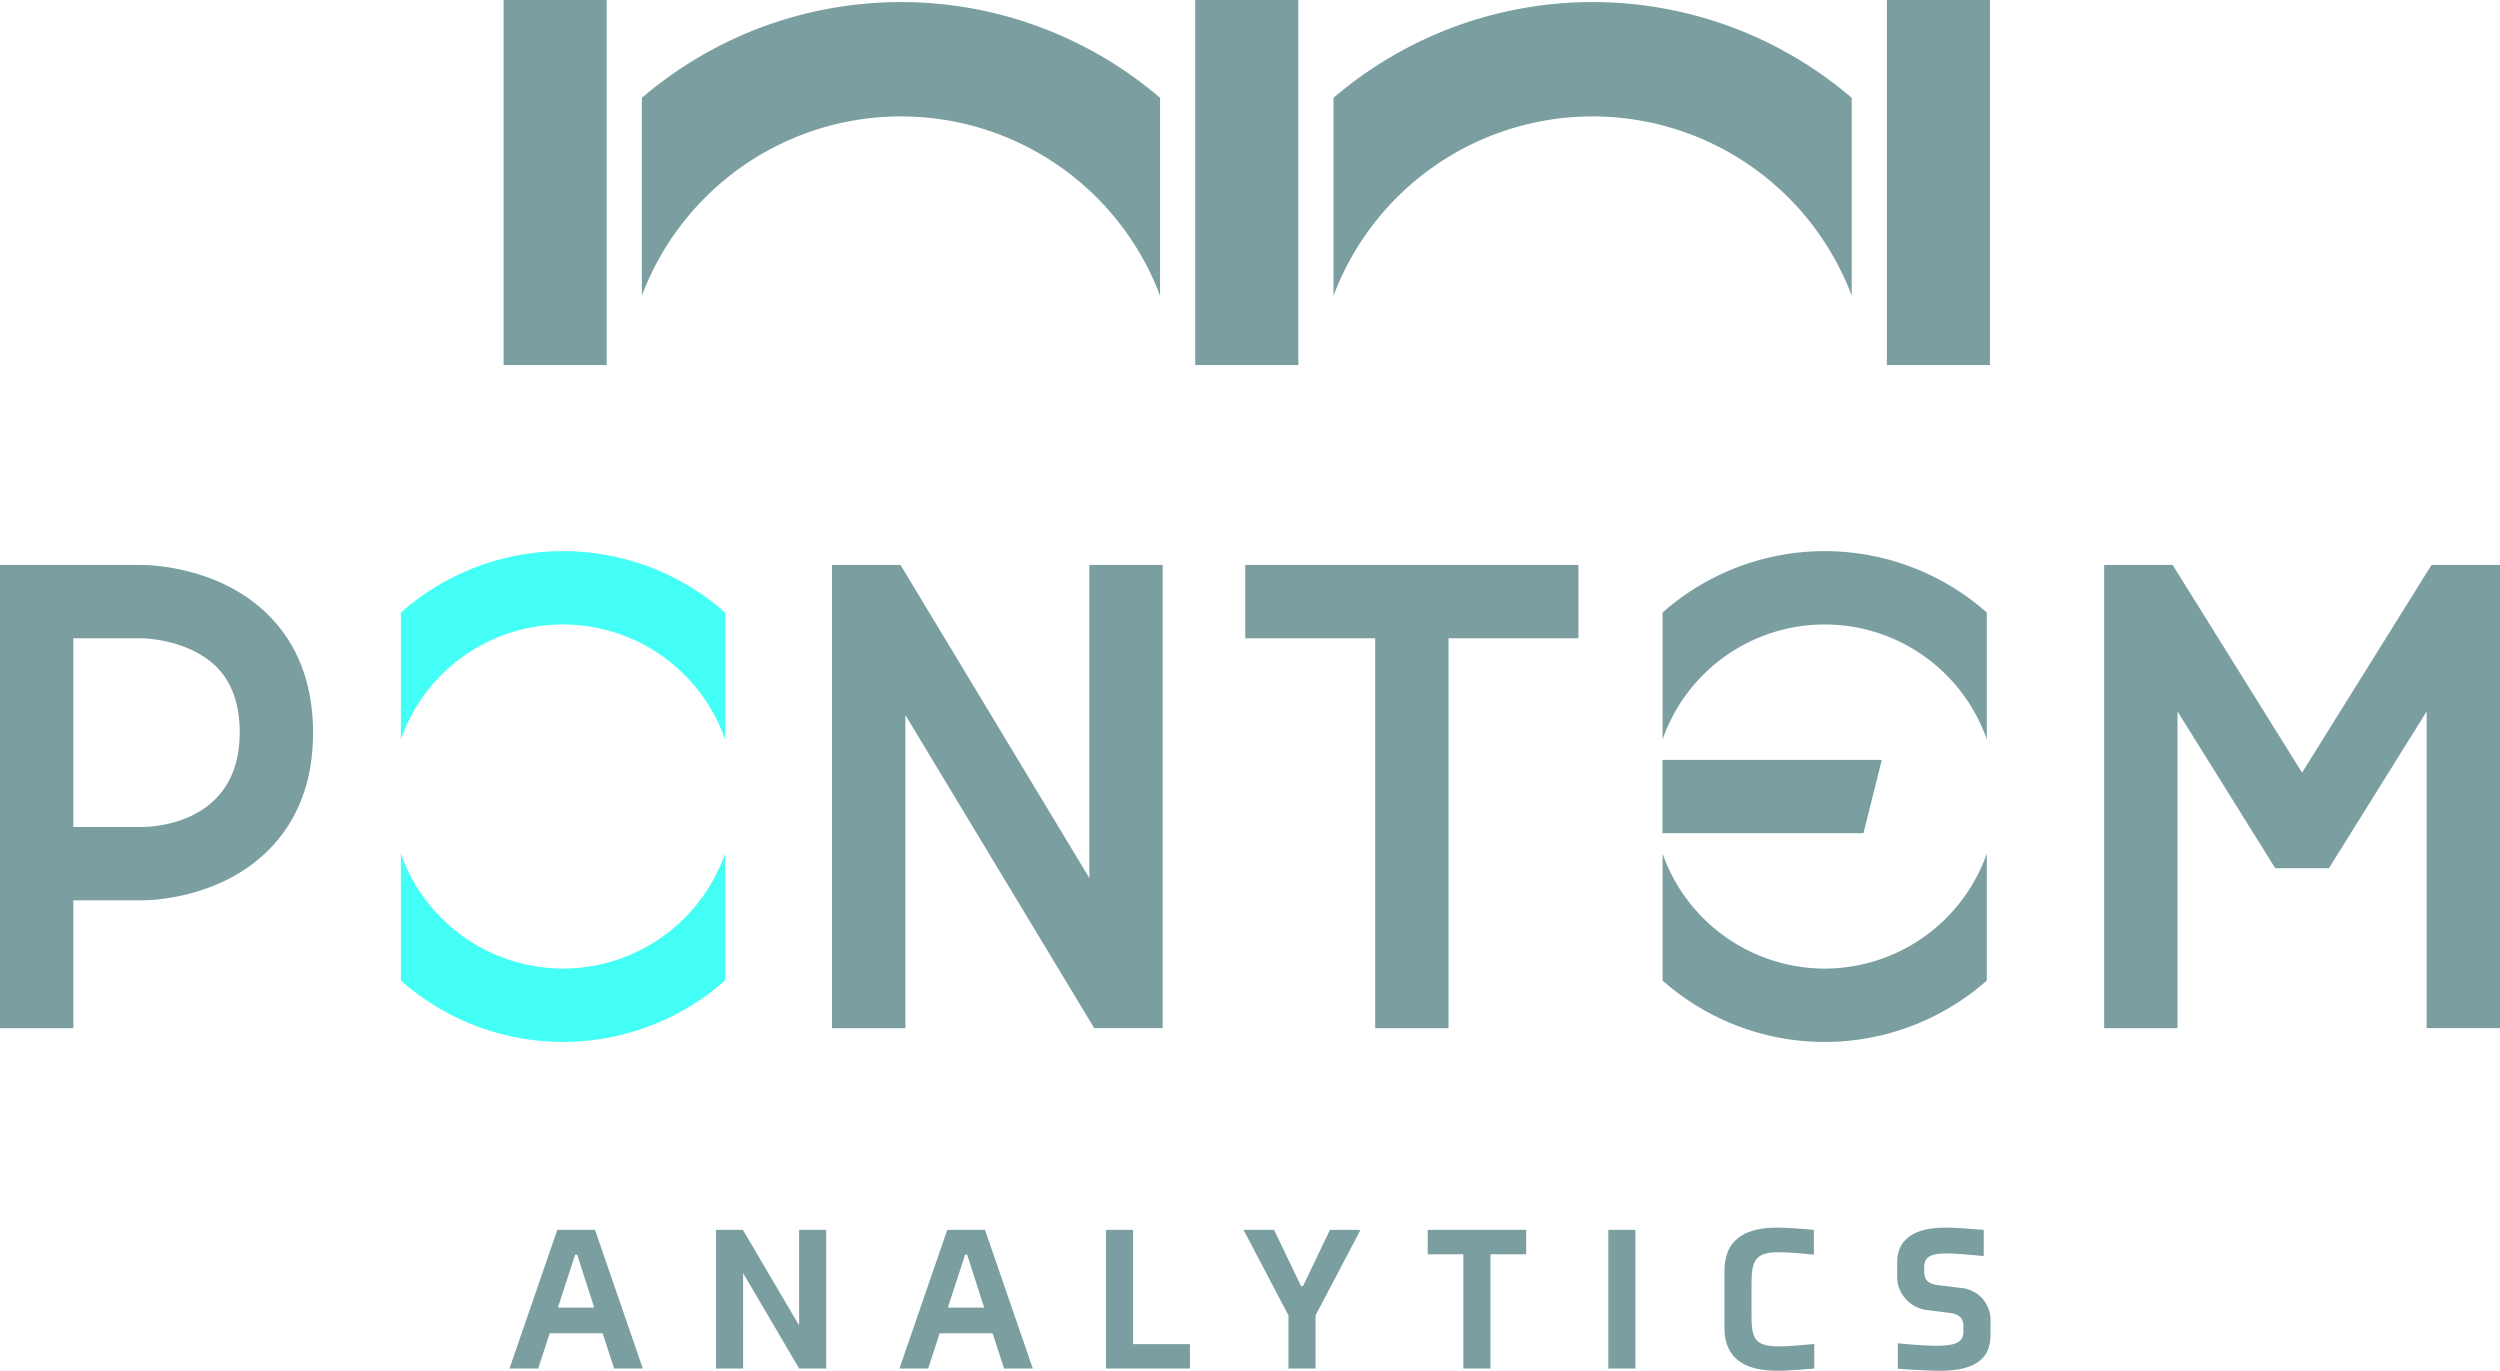 <svg id="Group_50" data-name="Group 50" xmlns="http://www.w3.org/2000/svg" width="452.043" height="247.863" viewBox="0 0 452.043 247.863">
  <g id="Group_4" data-name="Group 4" transform="translate(91.061 0)">
    <path id="Path_1" data-name="Path 1" d="M332.532,124.165a50.059,50.059,0,0,0-93.7,0V88.376a72.043,72.043,0,0,1,93.7,0Z" transform="translate(-88.773 -70.69)" fill="#7b9fa1"/>
    <path id="Path_2" data-name="Path 2" d="M139.236,124.163a50.059,50.059,0,0,1,93.7,0V88.378a72.043,72.043,0,0,0-93.7,0Z" transform="translate(-114.237 -70.69)" fill="#7b9fa1"/>
    <g id="Group_1" data-name="Group 1">
      <rect id="Rectangle_1" data-name="Rectangle 1" width="18.638" height="66.012" fill="#7b9fa1"/>
    </g>
    <g id="Group_2" data-name="Group 2" transform="translate(250.12)">
      <rect id="Rectangle_2" data-name="Rectangle 2" width="18.638" height="66.012" fill="#7b9fa1"/>
    </g>
    <g id="Group_3" data-name="Group 3" transform="translate(125.06)">
      <rect id="Rectangle_3" data-name="Rectangle 3" width="18.638" height="66.012" fill="#7b9fa1"/>
    </g>
  </g>
  <g id="Group_7" data-name="Group 7" transform="translate(0 99.655)">
    <g id="Group_5" data-name="Group 5">
      <path id="Path_3" data-name="Path 3" d="M104.53,161.235V184.19a31.059,31.059,0,0,1,58.63,0V161.235a44.245,44.245,0,0,0-58.63,0Z" transform="translate(-32.05 -150.13)" fill="#44fff5"/>
      <path id="Path_4" data-name="Path 4" d="M133.845,214.478a31.136,31.136,0,0,1-29.315-20.8v22.954a44.245,44.245,0,0,0,58.63,0V193.683A31.135,31.135,0,0,1,133.845,214.478Z" transform="translate(-32.05 -138.995)" fill="#44fff5"/>
      <path id="Path_5" data-name="Path 5" d="M72.549,152.118l-25.741,0v83.764H60.069V212.766H72.557c1.4,0,13.937-.255,22.76-9.047,5.374-5.353,8.1-12.512,8.1-21.277s-2.725-15.926-8.1-21.279C86.874,152.752,74.941,152.153,72.549,152.118Zm0,47.385H60.069V165.379H72.554c.083,0,8.318.113,13.4,5.178,2.785,2.775,4.2,6.772,4.2,11.884C90.155,198.992,74.346,199.5,72.549,199.5Z" transform="translate(-46.808 -149.623)" fill="#7b9fa1"/>
      <path id="Path_6" data-name="Path 6" d="M213.148,208.731,179,152.114H166.621v83.764h13.262V179.261l34.151,56.617h12.375v-83.76H213.148Z" transform="translate(-16.175 -149.623)" fill="#7b9fa1"/>
      <path id="Path_7" data-name="Path 7" d="M409,152.114l-23.409,37.561-23.409-37.561H349.808v83.764h13.262V178.605l17.67,28.351h9.712l17.668-28.351v57.272h13.262V152.114Z" transform="translate(30.662 -149.623)" fill="#7b9fa1"/>
      <path id="Path_8" data-name="Path 8" d="M325.866,180.187H286.2v13.262H322.55Z" transform="translate(14.398 -142.445)" fill="#7b9fa1"/>
      <path id="Path_9" data-name="Path 9" d="M286.216,161.235v22.951a31.061,31.061,0,0,1,58.631,0V161.235a44.246,44.246,0,0,0-58.631,0Z" transform="translate(14.403 -150.13)" fill="#7b9fa1"/>
      <path id="Path_10" data-name="Path 10" d="M315.532,214.478a31.14,31.14,0,0,1-29.316-20.794v22.952a44.248,44.248,0,0,0,58.631,0V193.684A31.138,31.138,0,0,1,315.532,214.478Z" transform="translate(14.403 -138.994)" fill="#7b9fa1"/>
      <path id="Path_11" data-name="Path 11" d="M226.123,152.117v13.262h23.493v70.5h13.262v-70.5h23.493V152.117Z" transform="translate(-0.962 -149.622)" fill="#7b9fa1"/>
    </g>
    <g id="Group_6" data-name="Group 6" transform="translate(92.124 122.318)">
      <path id="Path_12" data-name="Path 12" d="M137.014,266.561h-9.57l-2.078,6.379h-5.192l8.643-25.073h6.823l8.643,25.073h-5.192Zm-8.085-4.637h6.565l-3.079-9.569h-.372Z" transform="translate(-120.174 -247.459)" fill="#7b9fa1"/>
      <path id="Path_13" data-name="Path 13" d="M164.943,272.94l-10.127-17.248V272.94h-4.9V247.867h4.858l10.165,17.284V247.867h4.9V272.94Z" transform="translate(-112.569 -247.459)" fill="#7b9fa1"/>
      <path id="Path_14" data-name="Path 14" d="M193.168,266.561H183.6l-2.078,6.379h-5.192l8.643-25.073H191.8l8.643,25.073h-5.194Zm-8.085-4.637h6.565l-3.079-9.569H188.2Z" transform="translate(-105.817 -247.459)" fill="#7b9fa1"/>
      <path id="Path_15" data-name="Path 15" d="M206.074,272.94V247.867h4.9v20.66h10.274v4.414Z" transform="translate(-98.211 -247.459)" fill="#7b9fa1"/>
      <path id="Path_16" data-name="Path 16" d="M241.5,247.867h5.526L238.9,263.334v9.606H234v-9.606l-8.123-15.467h5.526l4.859,10.163h.372Z" transform="translate(-93.147 -247.459)" fill="#7b9fa1"/>
      <path id="Path_17" data-name="Path 17" d="M263.747,252.281v20.66h-4.9v-20.66H252.4v-4.414h17.8v4.414Z" transform="translate(-86.368 -247.459)" fill="#7b9fa1"/>
      <path id="Path_18" data-name="Path 18" d="M278.408,272.94V247.867h4.9V272.94Z" transform="translate(-79.717 -247.459)" fill="#7b9fa1"/>
      <path id="Path_19" data-name="Path 19" d="M311.375,273.023c-1.817.149-4.674.408-6.676.408-4.859,0-9.57-1.447-9.57-7.825V255.369c0-6.38,4.71-7.827,9.57-7.827,2,0,4.785.26,6.6.408v4.488s-3.9-.446-6.379-.446c-4.34,0-4.9,1.632-4.9,5.861v5.23c0,4.228.3,5.934,4.9,5.934,2.484,0,6.453-.445,6.453-.445Z" transform="translate(-75.442 -247.542)" fill="#7b9fa1"/>
      <path id="Path_20" data-name="Path 20" d="M336.878,267.015c0,4.562-3.3,6.417-9.163,6.417-2.633,0-7.6-.37-7.6-.37v-4.6s4.415.446,7.085.446c4.043,0,4.785-1,4.785-2.745v-.556c0-1.224-.224-2.337-2.447-2.634l-4.081-.52A6.1,6.1,0,0,1,320,256v-2.151c0-4.34,3.3-6.306,8.716-6.306,2.115,0,5.489.3,6.936.408V252.7s-4.414-.482-6.788-.482c-3.041,0-3.969.779-3.969,2.449v.629c0,1.224.224,2.375,2.412,2.634l4.228.52a5.808,5.808,0,0,1,5.342,6.083Z" transform="translate(-69.083 -247.542)" fill="#7b9fa1"/>
    </g>
  </g>
</svg>
